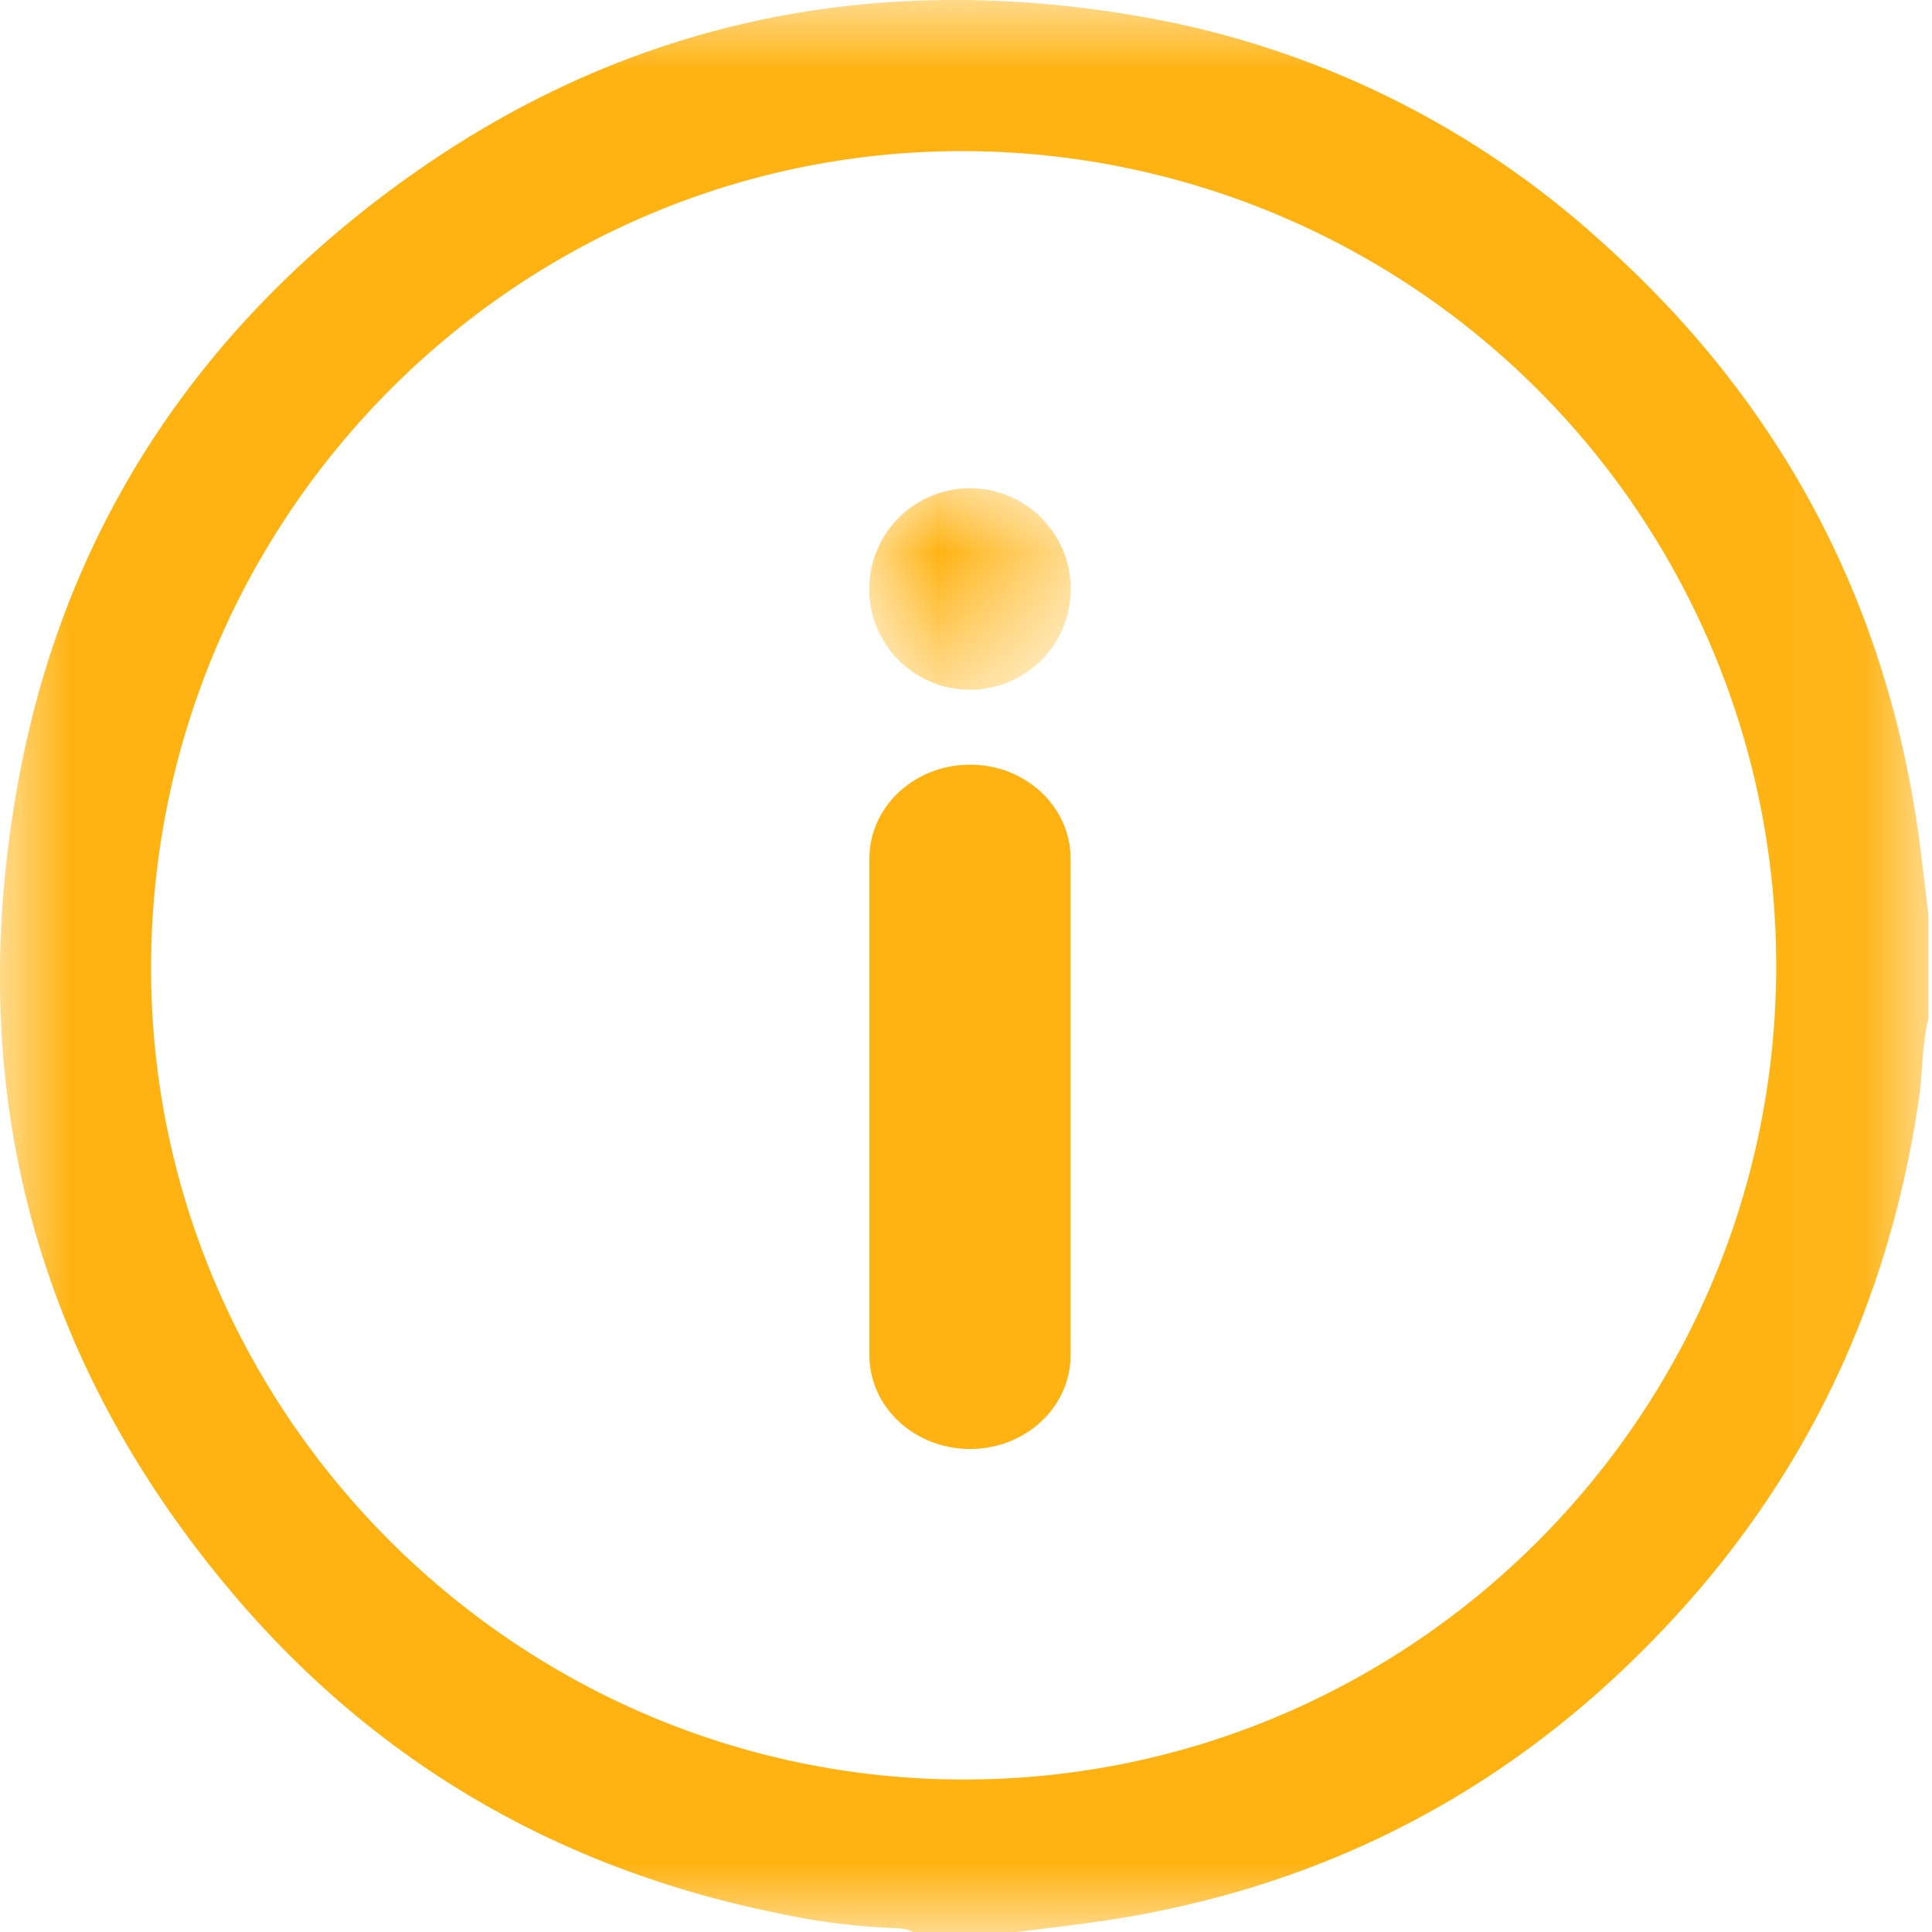 <svg width="14" height="14" viewBox="0 0 14 14" xmlns="http://www.w3.org/2000/svg" xmlns:xlink="http://www.w3.org/1999/xlink">
    <defs>
        <path id="jaaja1bx1a" d="M0 0h13.974v14H0z"/>
        <path id="qtki8kcmzc" d="M0 0h1.458v1.458H0z"/>
    </defs>
    <g fill="none" fill-rule="evenodd">
        <g>
            <mask id="3ewl79bdjb" fill="#fff">
                <use xlink:href="#jaaja1bx1a"/>
            </mask>
            <path d="M6.988 1.095c-3.237-.008-5.88 2.637-5.893 5.898-.013 3.232 2.633 5.892 5.872 5.902 3.248.01 5.895-2.627 5.904-5.88a5.901 5.901 0 0 0-5.883-5.92M7.37 14h-.756c-.049-.028-.103-.027-.156-.029a4.904 4.904 0 0 1-.805-.104c-1.579-.317-2.908-1.076-3.952-2.303C.228 9.832-.28 7.825.144 5.602c.323-1.696 1.203-3.08 2.566-4.134C4.356.196 6.222-.236 8.266.12a6.653 6.653 0 0 1 3.357 1.648c1.245 1.119 2.006 2.508 2.263 4.169.035.228.059.458.088.688v.758c-.047.184-.04.374-.066.56-.197 1.374-.736 2.594-1.65 3.639-1.128 1.286-2.536 2.073-4.23 2.332-.218.033-.438.058-.658.086" fill="#FFB313" mask="url(#3ewl79bdjb)"/>
        </g>
        <path d="M7.03 10.5c-.404 0-.73-.304-.73-.68V6.221c0-.375.326-.68.73-.68.402 0 .728.305.728.68v3.6c0 .375-.326.679-.729.679" fill="#FFB313"/>
        <g transform="translate(6.3 3.5)">
            <mask id="4ws1wmqyyd" fill="#fff">
                <use xlink:href="#qtki8kcmzc"/>
            </mask>
            <path d="M1.458.73A.73.73 0 1 1 0 .73a.73.73 0 0 1 1.458 0" fill="#FFB313" mask="url(#4ws1wmqyyd)"/>
        </g>
    </g>
</svg>
